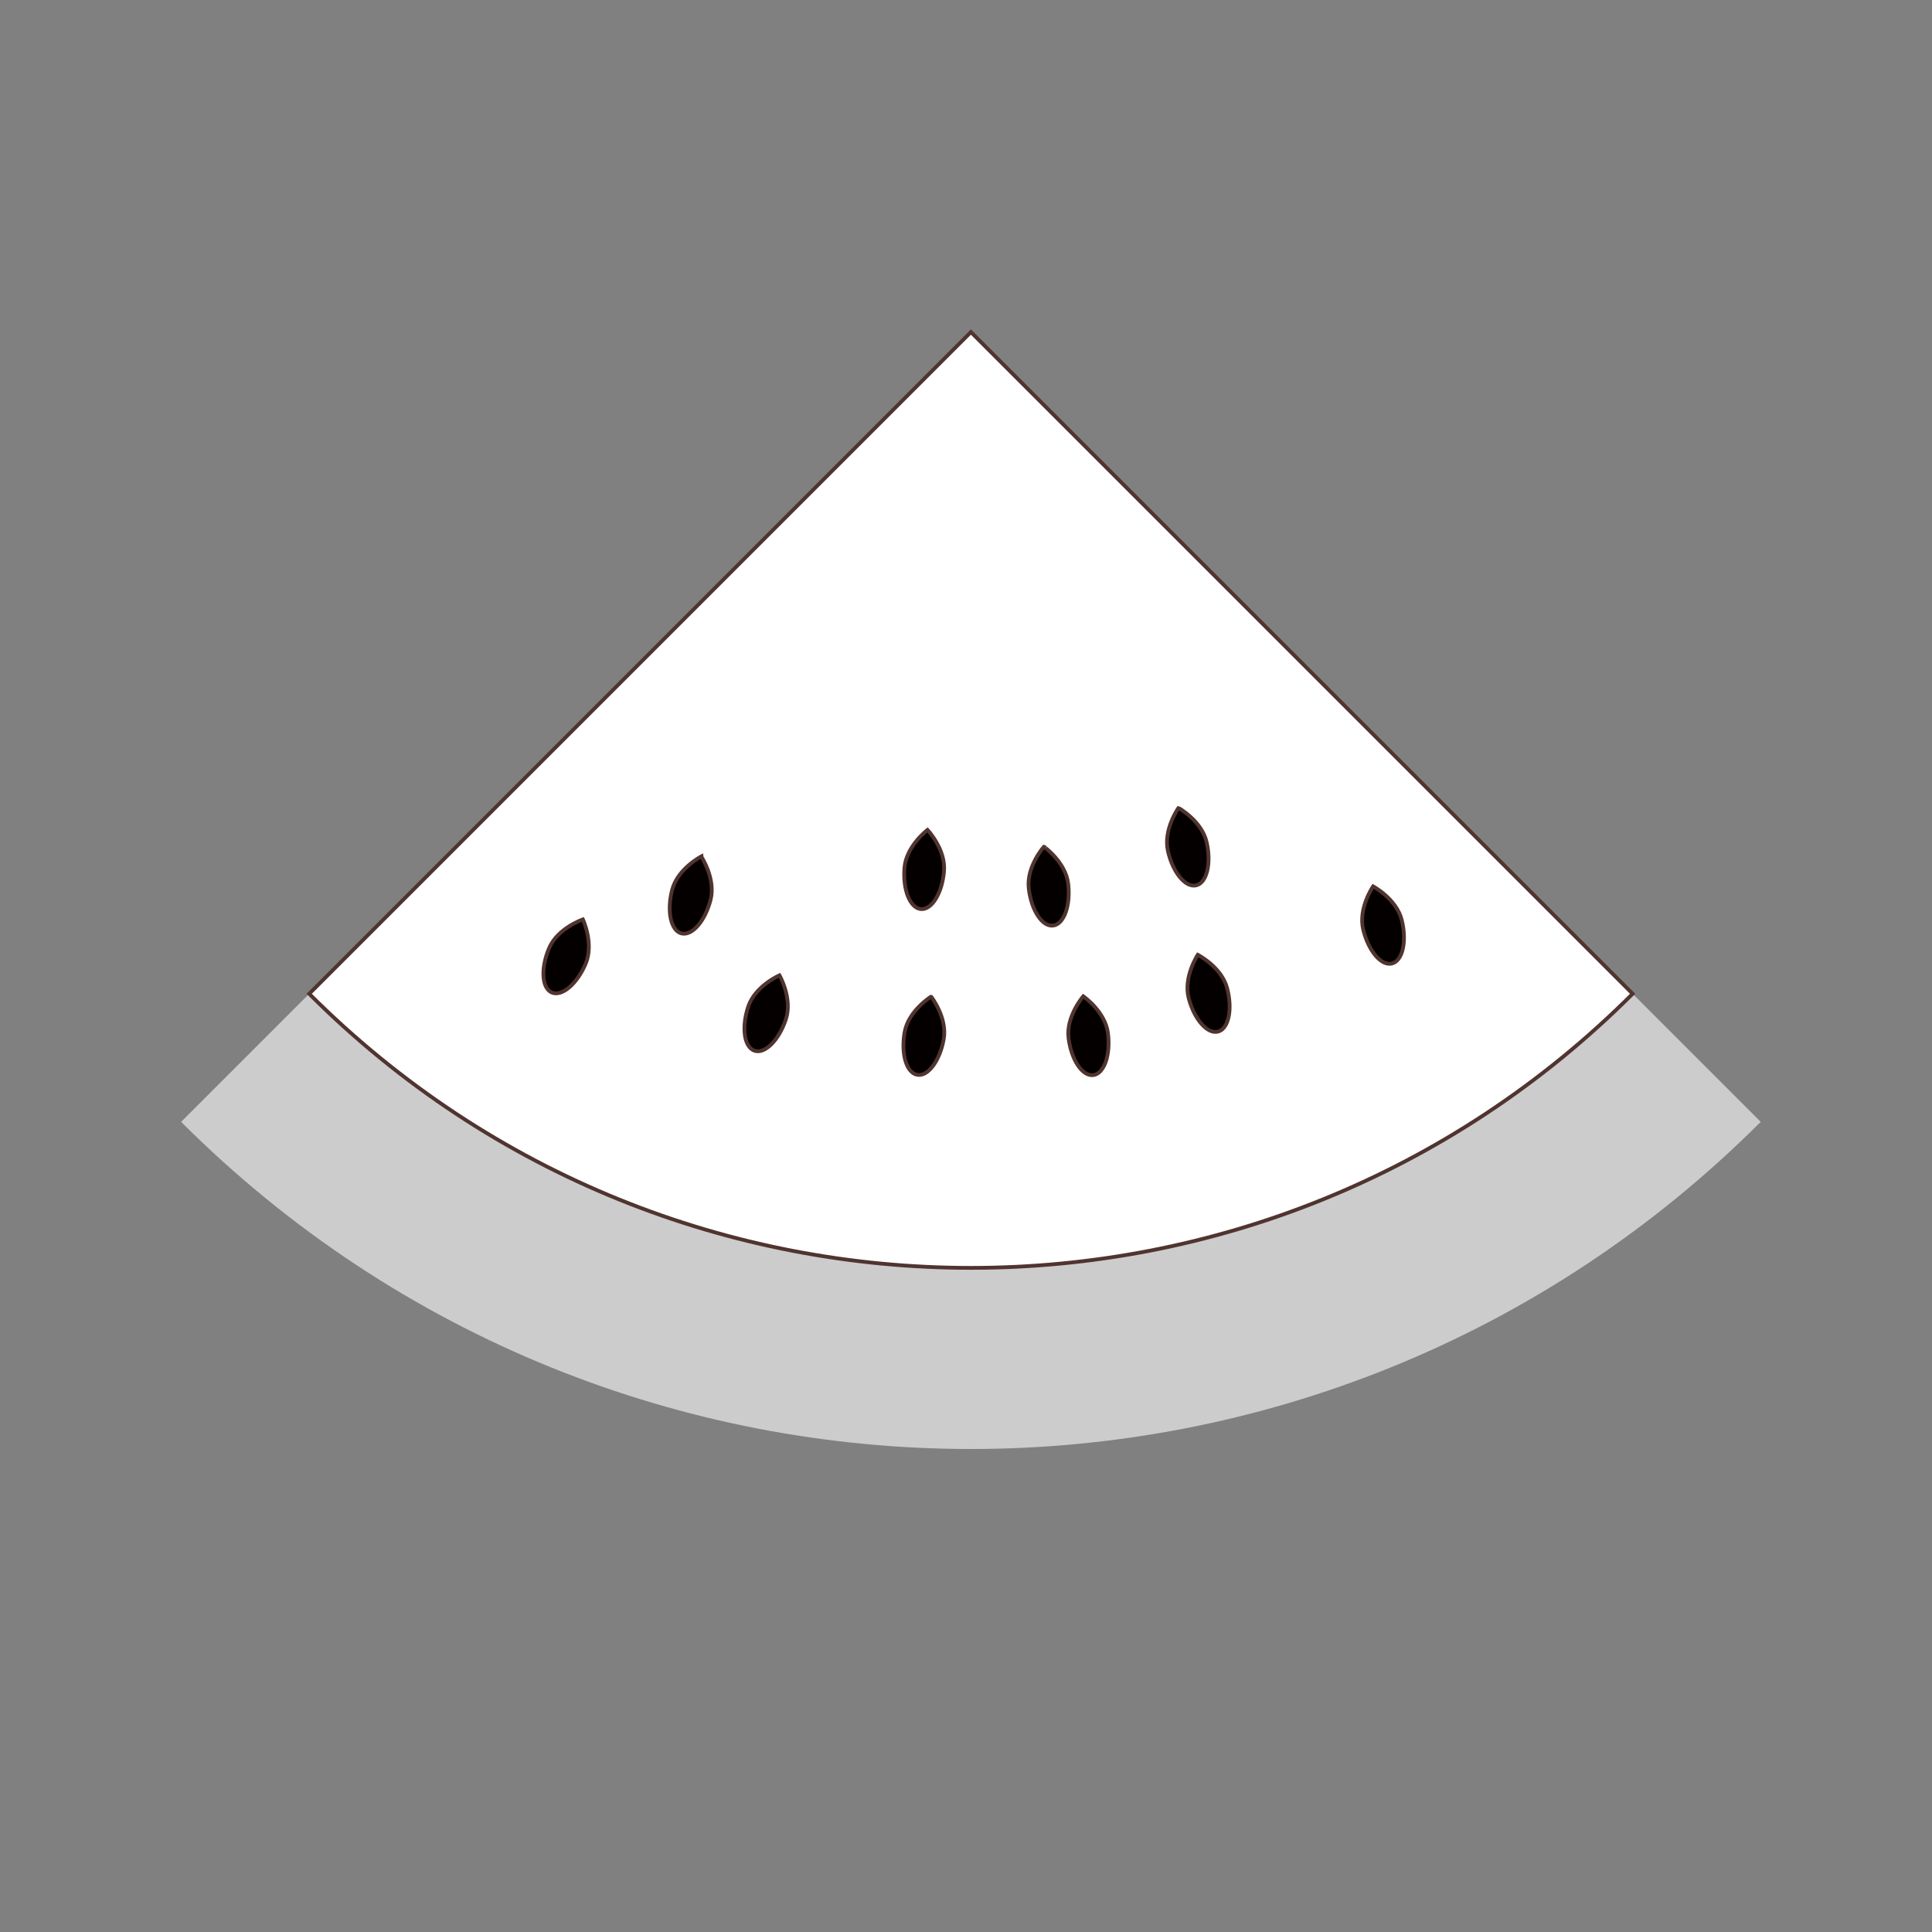 <?xml version="1.0" encoding="iso-8859-1"?>
<!-- Generator: Adobe Illustrator 23.0.6, SVG Export Plug-In . SVG Version: 6.00 Build 0)  -->
<svg version="1.1" xmlns="http://www.w3.org/2000/svg" xmlns:xlink="http://www.w3.org/1999/xlink" x="0px" y="0px"
	 viewBox="0 0 512 512" style="enable-background:new 0 0 512 512;" xml:space="preserve">
<rect x="0" y="0" width="512" height="512" fill="#808080" stroke="none"/>
<g id="&#x7A2E;&#x4EE5;&#x5916;">
	<g>
		<path id="&#x76AE;_2_" style="fill:#CCCCCC;" d="M48,297.304c115.595,115.595,303.012,115.595,418.607,0L257.303,88L48,297.304z"
			/>
		<path id="&#x679C;&#x8089;_2_" style="fill:#FFFFFF;stroke:#50342F;stroke-miterlimit:10;" d="M81.941,263.363
			c96.85,96.85,253.875,96.85,350.725,0L257.303,88L81.941,263.363z"/>
	</g>
</g>
<g id="&#x7A2E;_10_">
	<path id="&#x7A2E;_20_" style="fill:#040000;stroke:#50342F;stroke-miterlimit:10;" d="M250.18,230.856
		c-0.479,5.795-3.216,10.299-6.114,10.059c-2.898-0.24-4.858-5.132-4.379-10.927c0.479-5.795,6.114-10.059,6.114-10.059
		S250.659,225.06,250.18,230.856z"/>
	<path id="&#x7A2E;_19_" style="fill:#040000;stroke:#50342F;stroke-miterlimit:10;" d="M250.098,275.388
		c-1.017,5.725-4.161,9.955-7.024,9.446s-4.359-5.562-3.343-11.287s7.024-9.446,7.024-9.446S251.114,269.662,250.098,275.388z"/>
	<path id="&#x7A2E;_18_" style="fill:#040000;stroke:#50342F;stroke-miterlimit:10;" d="M208.269,270.112
		c-1.822,5.522-5.538,9.26-8.299,8.349c-2.761-0.911-3.522-6.126-1.7-11.648s8.299-8.349,8.299-8.349
		S210.092,264.59,208.269,270.112z"/>
	<path id="&#x7A2E;_17_" style="fill:#040000;stroke:#50342F;stroke-miterlimit:10;" d="M188.309,238.474
		c-1.446,5.632-4.902,9.611-7.718,8.888s-3.926-5.875-2.48-11.507s7.718-8.888,7.718-8.888S189.755,232.842,188.309,238.474z"/>
	<path id="&#x7A2E;_16_" style="fill:#040000;stroke:#50342F;stroke-miterlimit:10;" d="M155.203,255.399
		c-2.272,5.352-6.284,8.77-8.96,7.634c-2.676-1.136-3.004-6.396-0.731-11.749c2.272-5.352,8.96-7.634,8.96-7.634
		S157.475,250.046,155.203,255.399z"/>
	<path id="&#x7A2E;_15_" style="fill:#040000;stroke:#50342F;stroke-miterlimit:10;" d="M283.089,234.23
		c0.668,5.776-1.131,10.73-4.019,11.064c-2.888,0.334-5.771-4.078-6.44-9.854c-0.668-5.776,4.019-11.064,4.019-11.064
		S282.421,228.453,283.089,234.23z"/>
	<path id="&#x7A2E;_14_" style="fill:#040000;stroke:#50342F;stroke-miterlimit:10;" d="M319.777,223.198
		c1.291,5.67,0.039,10.789-2.796,11.435c-2.835,0.645-6.179-3.428-7.47-9.098c-1.291-5.67,2.796-11.435,2.796-11.435
		S318.487,217.529,319.777,223.198z"/>
	<path id="&#x7A2E;_13_" style="fill:#040000;stroke:#50342F;stroke-miterlimit:10;" d="M293.624,273.806
		c0.731,5.769-1.014,10.742-3.898,11.107s-5.815-4.014-6.547-9.783c-0.731-5.769,3.898-11.107,3.898-11.107
		S292.893,268.038,293.624,273.806z"/>
	<path id="&#x7A2E;_12_" style="fill:#040000;stroke:#50342F;stroke-miterlimit:10;" d="M325.199,261.861
		c1.486,5.622,0.411,10.781-2.4,11.524s-6.294-3.213-7.779-8.835c-1.485-5.622,2.4-11.524,2.4-11.524
		S323.714,256.239,325.199,261.861z"/>
	<path id="&#x7A2E;_11_" style="fill:#040000;stroke:#50342F;stroke-miterlimit:10;" d="M371.495,243.87
		c1.377,5.649,0.204,10.787-2.621,11.476c-2.825,0.689-6.231-3.333-7.608-8.982c-1.377-5.649,2.621-11.476,2.621-11.476
		S370.118,238.221,371.495,243.87z"/>
</g>
</svg>
